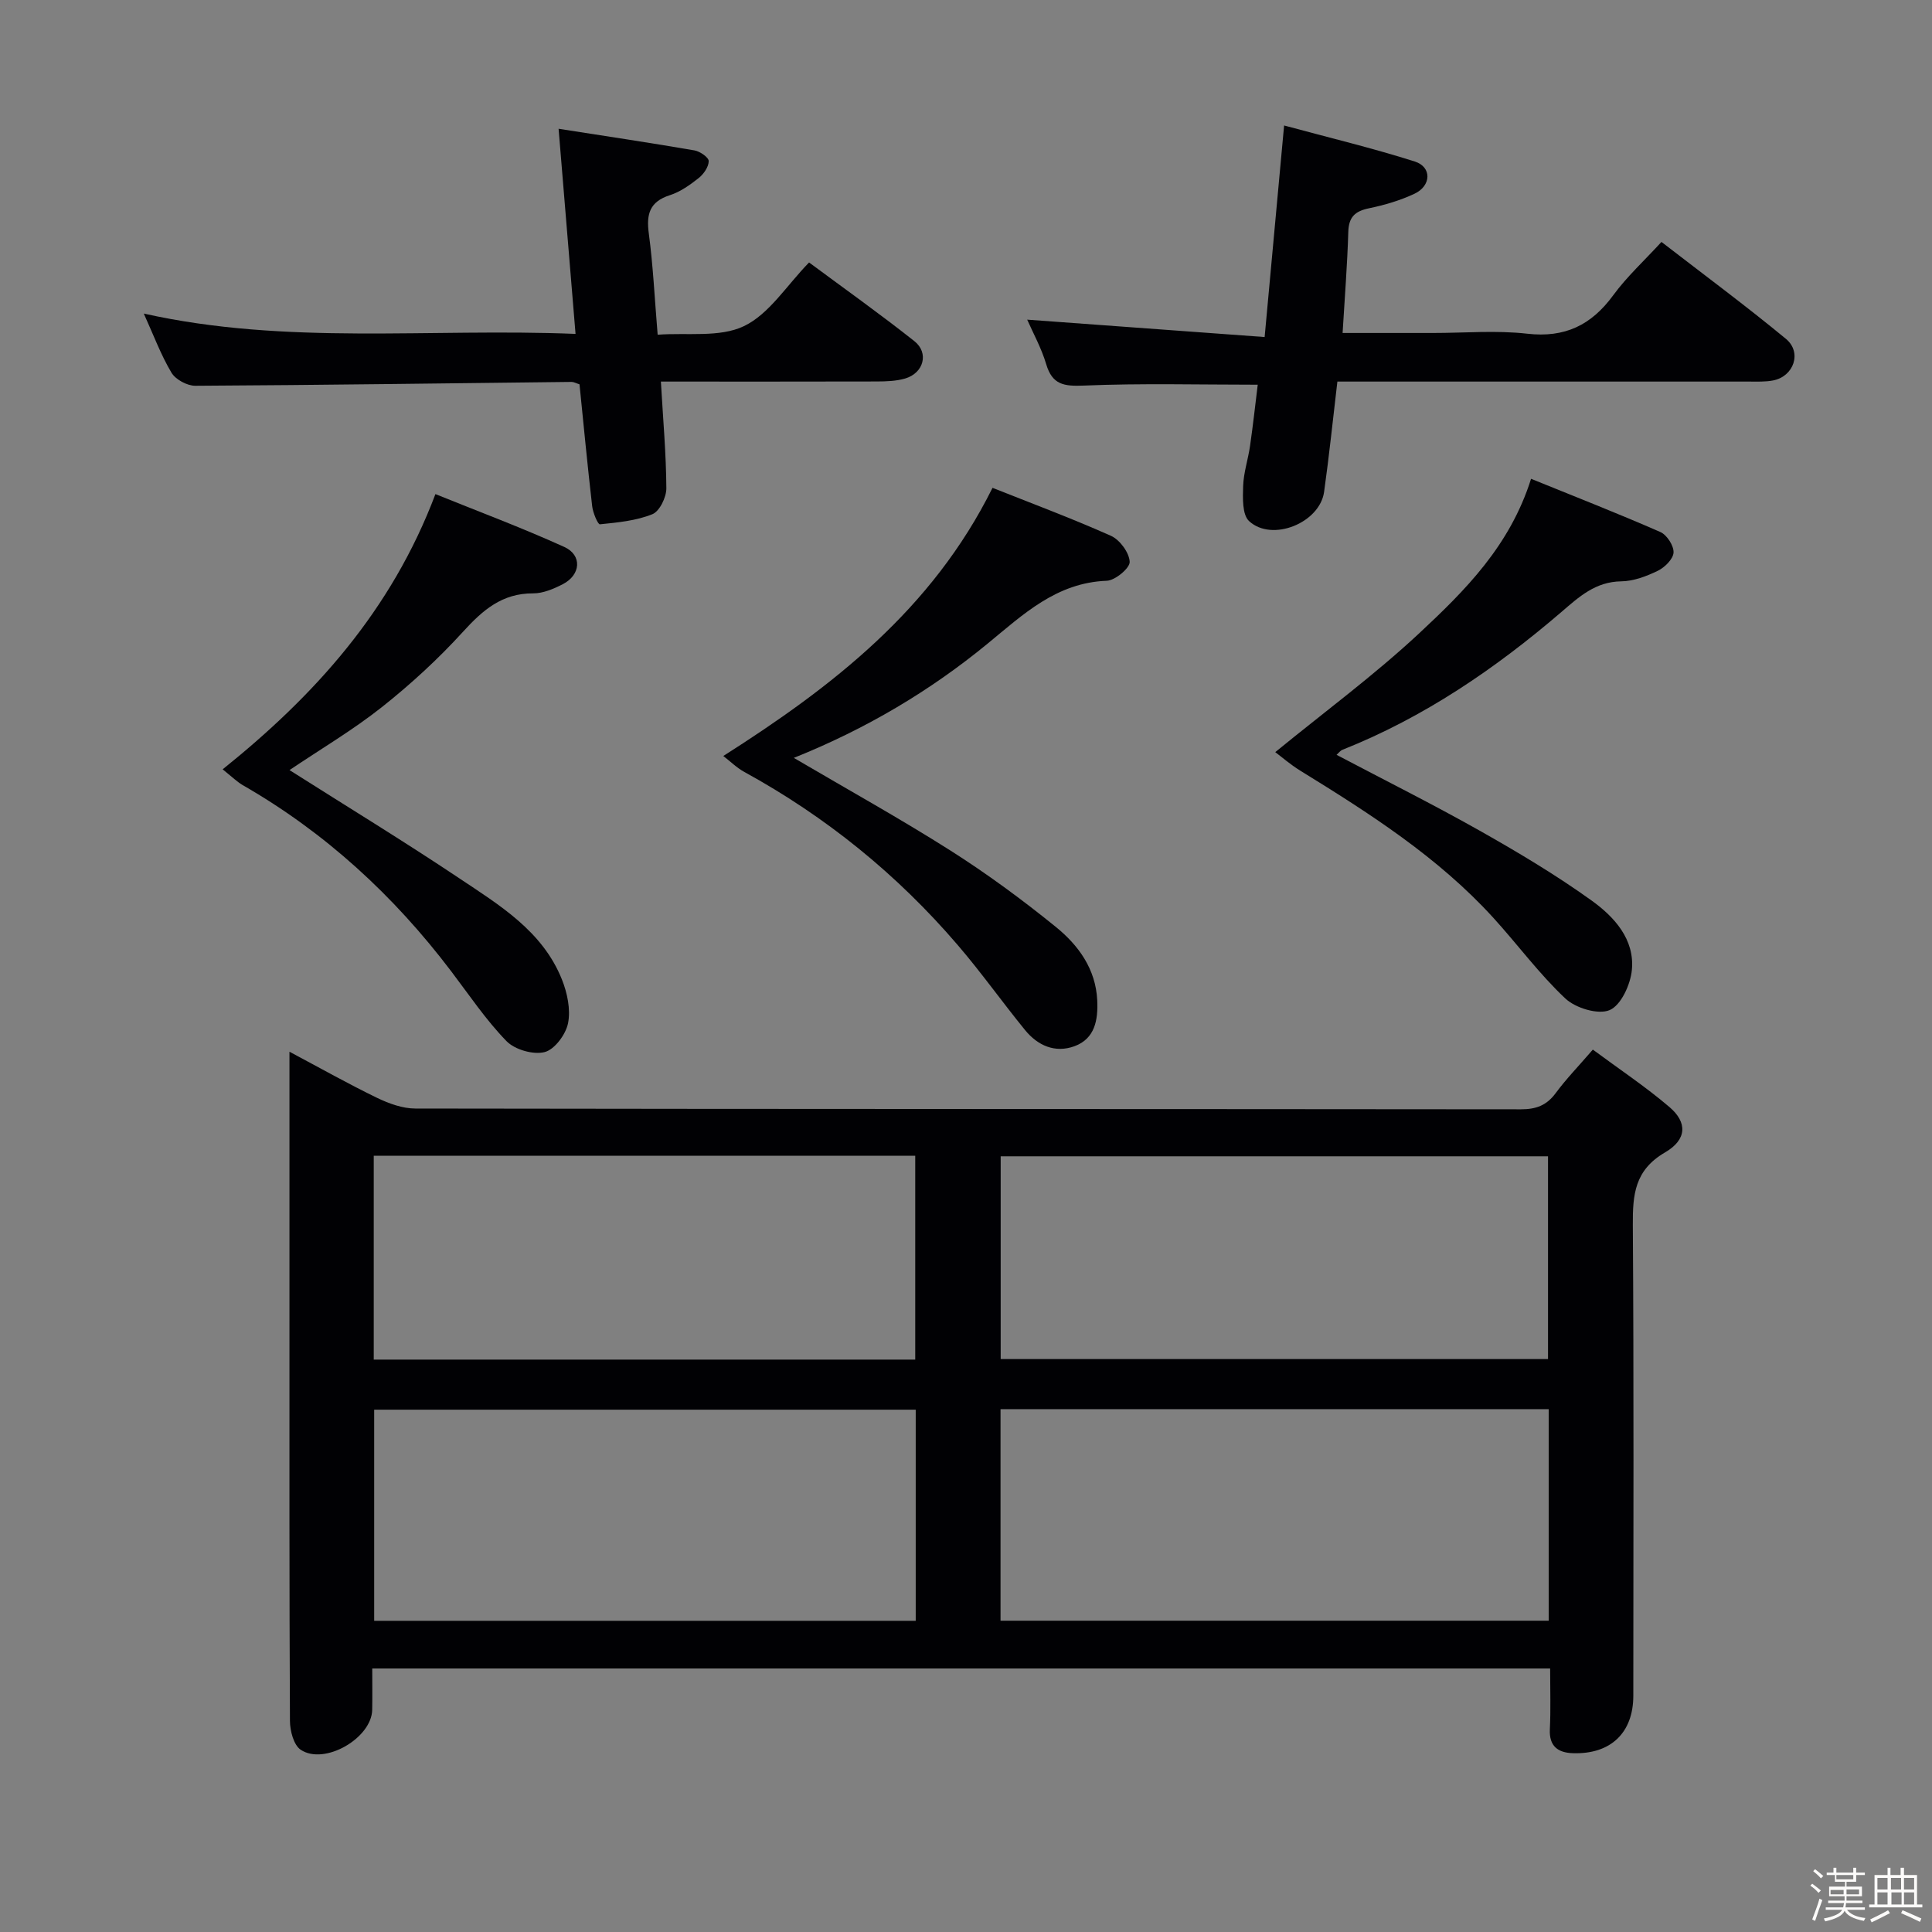 <svg enable-background="new 0 0 400 400" viewBox="0 0 400 400" xmlns="http://www.w3.org/2000/svg"><rect x="0" y="0" width="400" height="400" fill="#808080" stroke="none"/><path d="m374.8 390.4.4-.4c.7.5 1.3 1 1.8 1.4l-.5.5c-.5-.6-1.1-1.1-1.7-1.5zm1 7.3-.6-.3c.5-1.4 1.1-2.8 1.5-4.3.2.1.4.2.6.3-.5 1.3-1 2.8-1.5 4.3zm-.4-10.3.4-.4c.4.3 1 .8 1.7 1.4l-.5.5c-.4-.5-1-1-1.6-1.5zm2.5.3h1.7v-1h.6v1h3.5v-1h.6v1h1.8v.5h-1.8v1.4h-2v1h3.2v2h-3.2v.9h3.3v.5h-3.4c0 .3-.1.6-.1.9h4v.5h-3.7c.7.9 1.9 1.5 3.8 1.7-.1.2-.2.4-.3.6-2.1-.4-3.5-1.1-4-2.1-.4 1-1.8 1.7-4 2.2-.1-.2-.2-.4-.3-.6 2.1-.4 3.4-1 3.8-1.8h-3.4v-.5h3.6c.1-.3.1-.6.2-.9h-3.3v-.5h3.4c0-.3 0-.6 0-.9h-3.2v-2h3.3v-1h-2.1v-1.4h-1.7v-.5zm1.1 3.5v1h2.7c0-.3 0-.4 0-.4 0-.1 0-.2 0-.2 0-.1 0-.2 0-.3h-2.7zm1.2-3v.9h3.5v-.9zm4.7 3h-2.6v.6.4h2.6z" fill="#fcfbfa"/><path d="m393.6 386.7h.6v1.5h2.7v6.1h1.1v.6h-11v-.6h1.1v-6.1h2.7v-1.5h.6v1.5h2.1v-1.5zm-2.7 8.8.4.6c-1.2.6-2.5 1.3-3.8 1.9-.1-.2-.2-.4-.3-.6 1.2-.6 2.5-1.2 3.7-1.9zm-2.2-6.7v2.4h2.1v-2.4zm0 3v2.5h2.1v-2.5zm2.8-3v2.4h2.1v-2.4zm.1 3v2.5h2.1v-2.5h-2.2zm5.9 6.1c-1.4-.7-2.7-1.3-3.9-1.8l.3-.6c1.5.6 2.7 1.2 3.9 1.7zm-1.2-9.1h-2.1v2.4h2.1zm-2.1 3v2.5h2.1v-2.5z" fill="#fcfbfa"/><g fill="#010104"><path d="m320.94 345.44c-81.48 0-162.36 0-243.87 0 0 2.99.04 5.77-.01 8.55-.1 5.87-9.88 11.56-14.8 8.28-1.46-.97-2.22-3.93-2.23-5.98-.14-27.65-.1-55.31-.1-82.96 0-16.66 0-33.32 0-49.98 0-1.61 0-3.22 0-5.6 6.45 3.43 12.2 6.67 18.12 9.54 2.45 1.18 5.28 2.22 7.94 2.22 76.3.12 152.6.08 228.9.16 3.14 0 5.31-.8 7.19-3.34 2.16-2.93 4.72-5.56 7.7-9.02 5.38 3.99 10.88 7.64 15.87 11.9 3.72 3.17 3.64 6.73-.93 9.39-6.28 3.66-6.7 8.72-6.66 15.01.22 32.48.11 64.97.1 97.46 0 7.69-4.69 12.17-12.51 11.91-3.08-.1-4.94-1.43-4.77-4.95.2-4 .06-7.99.06-12.59zm-113.79-9.89h113.49c0-14.68 0-29.08 0-43.8-37.88 0-75.61 0-113.49 0zm-17.56.02c0-14.89 0-29.17 0-43.71-37.58 0-74.92 0-112.12 0v43.71zm17.59-54.19h113.32c0-14.34 0-28.23 0-41.98-38 0-75.57 0-113.32 0zm-129.8-42.09v42.2h112.11c0-14.21 0-28.1 0-42.2-37.42 0-74.51 0-112.11 0z"/><path d="m276.89 79c-.95 8.04-1.71 15.46-2.75 22.84-.9 6.42-10.77 10.44-15.53 6.05-1.44-1.33-1.31-4.79-1.23-7.25.09-2.79 1.03-5.54 1.43-8.33.61-4.24 1.08-8.5 1.59-12.66-12.14 0-24.09-.32-36 .18-4.13.17-6.53-.16-7.8-4.44-.98-3.31-2.7-6.41-3.93-9.21 16.24 1.19 32.44 2.38 49.16 3.6 1.39-15.05 2.64-28.72 4.03-43.8 9.35 2.53 18.31 4.68 27.06 7.46 3.55 1.13 3.44 5.02-.06 6.67-2.96 1.39-6.2 2.35-9.41 3.01-2.9.6-4.21 1.79-4.3 4.89-.2 6.77-.74 13.53-1.18 20.93h18.74c6.5 0 13.06-.58 19.48.15 7.81.89 13.29-1.78 17.81-7.96 2.82-3.85 6.41-7.14 9.99-11.04 8.81 6.81 17.47 13.22 25.76 20.06 3.39 2.8 1.65 7.79-2.66 8.62-1.61.31-3.31.23-4.97.23-26.5 0-52.99 0-79.48 0-1.82 0-3.65 0-5.75 0z"/><path d="m136.83 79c.45 7.86 1.09 14.98 1.13 22.1.01 1.85-1.4 4.76-2.89 5.36-3.37 1.36-7.19 1.72-10.87 2.09-.42.04-1.45-2.41-1.6-3.77-.97-8.41-1.77-16.83-2.62-25.21-.71-.22-1.17-.5-1.64-.5-25.97.29-51.93.66-77.9.8-1.69.01-4.09-1.29-4.94-2.71-2.19-3.67-3.69-7.75-5.73-12.24 29.61 6.61 59.1 2.98 89.39 4.21-1.18-14.25-2.32-28-3.51-42.47 9.9 1.55 19.04 2.91 28.14 4.48 1.14.2 2.94 1.45 2.94 2.21 0 1.19-1.04 2.69-2.07 3.51-1.81 1.43-3.81 2.86-5.97 3.55-4.2 1.35-4.9 3.93-4.36 7.94.88 6.58 1.19 13.23 1.83 20.95 6.12-.46 12.83.63 17.87-1.78 5.21-2.49 8.8-8.38 13.48-13.18 7.51 5.57 14.81 10.75 21.81 16.3 3.06 2.43 1.92 6.59-1.9 7.72-1.87.55-3.93.61-5.91.62-14.64.04-29.27.02-44.68.02z"/><path d="m149.75 156.52c22.69-14.43 43.24-30.35 55.74-55.52 7.68 3.06 16.21 6.23 24.51 9.93 1.84.82 3.8 3.48 3.89 5.39.06 1.29-3 3.85-4.74 3.92-10.44.39-17.3 6.96-24.68 13.02-11.97 9.83-25.22 17.68-40.12 23.65 11.25 6.61 22.07 12.61 32.5 19.23 7.55 4.8 14.81 10.14 21.76 15.78 4.66 3.78 8.25 8.69 8.56 15.17.19 4.03-.44 7.95-4.72 9.52-4.01 1.46-7.6-.13-10.22-3.34-4.73-5.8-9.06-11.92-13.93-17.59-12.54-14.64-27.3-26.6-44.22-35.87-1.53-.84-2.81-2.12-4.33-3.29z"/><path d="m276.72 156.28c9.98 5.26 19.91 10.22 29.56 15.66 7.94 4.48 15.82 9.18 23.22 14.49 4.68 3.36 8.98 8.02 8.36 14.4-.29 3.02-2.25 7.3-4.6 8.3-2.37 1.01-7.05-.41-9.17-2.4-5.43-5.1-9.89-11.2-14.93-16.73-11.46-12.57-25.62-21.61-39.95-30.44-2.07-1.28-3.93-2.9-5.18-3.84 10.12-8.28 20.5-15.93 29.86-24.66 9.43-8.8 18.72-18.03 23.1-31.93 9.13 3.71 18.03 7.19 26.77 11.02 1.35.59 2.8 2.84 2.73 4.24-.07 1.35-1.82 3.08-3.25 3.78-2.35 1.14-5.03 2.16-7.58 2.19-5.33.07-8.72 3.19-12.38 6.34-13.69 11.75-28.47 21.83-45.35 28.54-.43.17-.73.61-1.21 1.04z"/><path d="m59.94 159.44c11.82 7.5 23.6 14.68 35.06 22.34 8.39 5.61 17.32 10.97 21.33 20.99 1.12 2.79 1.84 6.22 1.28 9.06-.46 2.33-2.78 5.46-4.84 5.99-2.36.6-6.18-.49-7.91-2.27-4.26-4.38-7.72-9.55-11.44-14.45-11.89-15.69-26.11-28.77-43.24-38.59-.57-.33-1.09-.77-1.61-1.18-.76-.61-1.5-1.24-2.47-2.05 19.05-15.3 34.92-32.82 44.05-56.98 8.73 3.53 17.83 6.93 26.66 10.93 3.78 1.71 3.45 5.81-.31 7.73-1.89.97-4.08 1.9-6.12 1.89-6.44-.03-10.44 3.47-14.52 7.95-5.14 5.64-10.83 10.87-16.81 15.61-5.96 4.72-12.57 8.62-19.11 13.03z"/></g></svg>